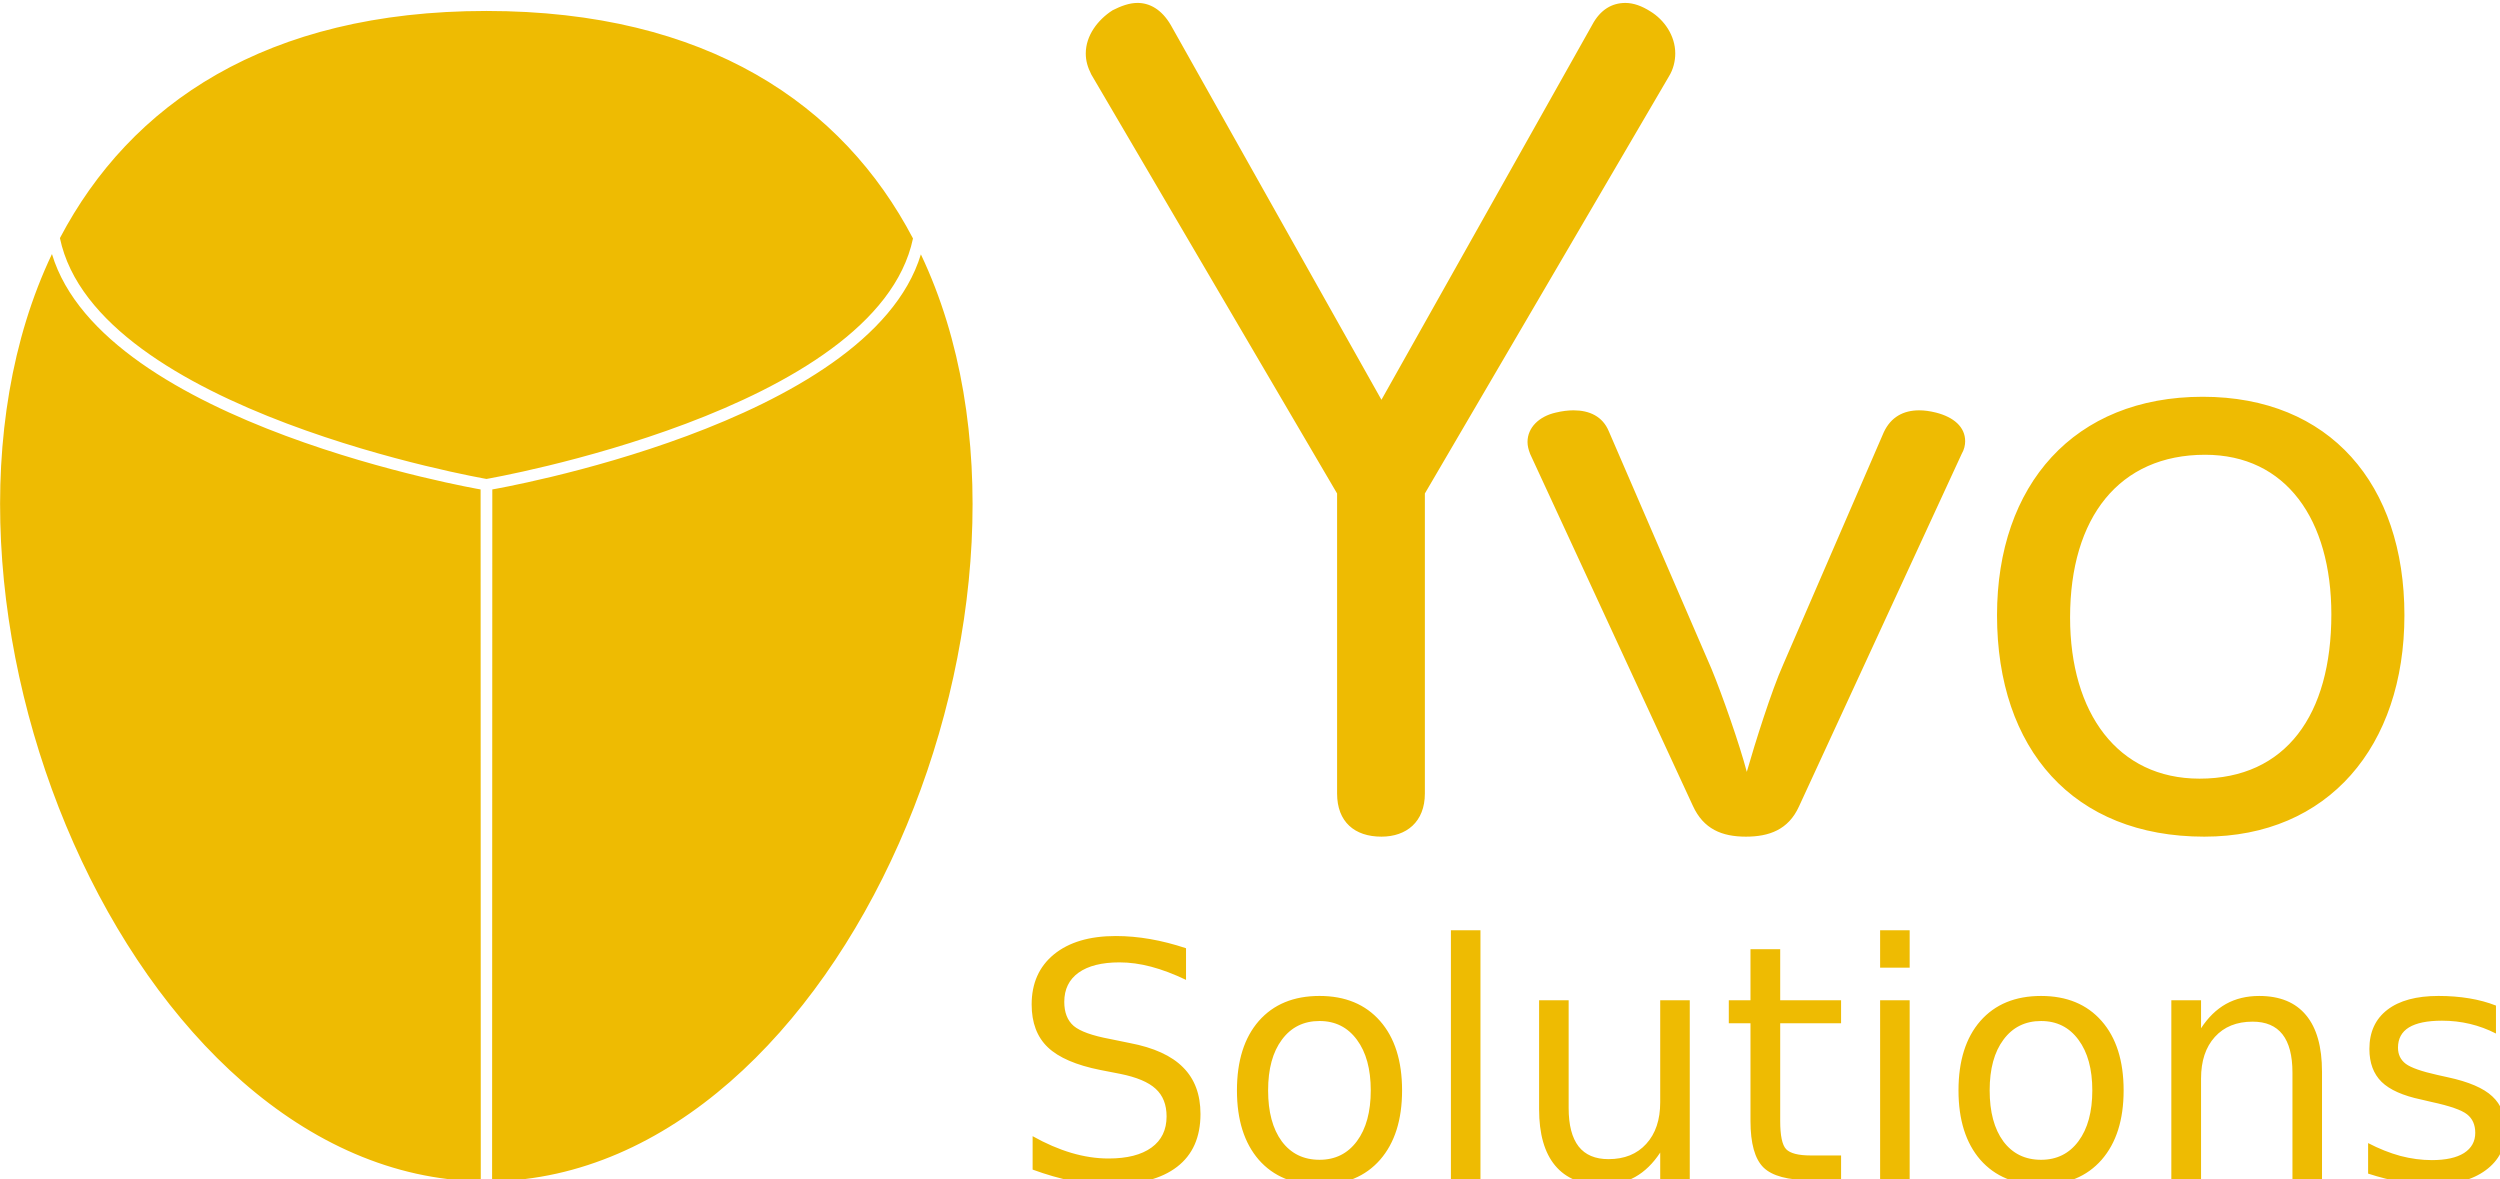 <?xml version="1.0" encoding="UTF-8"?>
<svg width="139.78mm" height="65.939mm" version="1.1" viewBox="0 0 139.78 65.939" xmlns="http://www.w3.org/2000/svg">
 <g transform="translate(-34.185 -118.4)" fill="#eebb02">
  <g transform="matrix(.265 0 0 .265 42.69 17.505)" fill="#eebb02" stroke-width="3.78">
   <g transform="matrix(.588 0 0 .588 -147.04 328.74)" fill="#eebb02" stroke-width="6.432">
    <path transform="translate(195.51 92.362)" d="m174.49 0c-79.031-5.6451e-7 -127.78 33.464-153.01 81.496 12.983 62.184 153.06 86.426 153.06 86.426s139.99-24.145 153.04-86.291c-25.21-48.104-73.977-81.631-153.08-81.631zm-155.87 87.223c-58.261 122.4 27.758 330.56 153.87 332.74l-0.06-248.27s-135.31-23.183-153.81-84.467zm311.79 0.125c-18.611 61.21-153.78 84.342-153.78 84.342l-0.078 248.27c126.03-2.262 211.99-210.22 153.86-332.62zm565.18 269.55v10.029q-4.496-2.305-9.337-3.458t-10.029-1.153q-7.896 0-11.873 2.421-3.919 2.421-3.919 7.262 0 3.689 2.824 5.821 2.824 2.075 11.355 3.977l3.631 0.807q11.297 2.421 16.023 6.859 4.784 4.38 4.784 12.277 0 8.992-7.147 14.237-7.09 5.245-19.539 5.245-5.187 0-10.836-1.038-5.591-0.98-11.816-2.997v-10.951q5.879 3.055 11.585 4.611 5.706 1.499 11.297 1.499 7.493 0 11.528-2.536 4.035-2.594 4.035-7.262 0-4.323-2.94-6.628-2.882-2.305-12.738-4.438l-3.689-0.865q-9.856-2.075-14.237-6.34-4.38-4.323-4.38-11.816 0-9.107 6.455-14.064 6.455-4.957 18.329-4.957 5.879 0 11.066 0.865 5.187 0.865 9.568 2.594zm-62.422 23.689v38.963h-10.605v-38.617q0-9.164-3.574-13.718-3.574-4.553-10.721-4.553-8.588 0-13.545 5.476-4.957 5.476-4.957 14.928v36.485h-10.663v-64.555h10.663v10.029q3.804-5.821 8.934-8.703 5.187-2.882 11.931-2.882 11.124 0 16.83 6.917 5.706 6.859 5.706 20.231zm-100.81-18.156q-8.53 0-13.487 6.686-4.957 6.628-4.957 18.214 0 11.585 4.899 18.271 4.957 6.628 13.545 6.628 8.473 0 13.43-6.686 4.957-6.686 4.957-18.214 0-11.47-4.957-18.156-4.957-6.744-13.43-6.744zm0-8.992q13.833 0 21.73 8.992 7.896 8.992 7.896 24.9 0 15.85-7.896 24.9-7.896 8.992-21.73 8.992-13.891 0-21.787-8.992-7.839-9.049-7.839-24.9 0-15.908 7.839-24.9 7.896-8.992 21.787-8.992zm-57.753 1.556h10.605v64.555h-10.605zm0-25.13h10.605v13.43h-10.605zm-35.851 6.801v18.329h21.845v8.242h-21.845v35.044q0 7.896 2.133 10.144 2.19 2.248 8.819 2.248h10.894v8.876h-10.894q-12.277 0-16.946-4.553-4.669-4.611-4.669-16.715v-35.044h-7.781v-8.242h7.781v-18.329zm-86.515 57.407v-39.079h10.605v38.675q0 9.164 3.574 13.775 3.574 4.553 10.721 4.553 8.588 0 13.545-5.476 5.014-5.476 5.014-14.928v-36.6h10.605v64.555h-10.605v-9.914q-3.862 5.879-8.992 8.761-5.072 2.824-11.816 2.824-11.124 0-16.888-6.917-5.764-6.917-5.764-20.231zm26.686-40.635m-58.33-23.574h10.605v89.685h-10.605zm-47.148 32.565q-8.53 0-13.487 6.686-4.957 6.628-4.957 18.214 0 11.585 4.899 18.271 4.957 6.628 13.545 6.628 8.473 0 13.43-6.686 4.957-6.686 4.957-18.214 0-11.47-4.957-18.156-4.957-6.744-13.43-6.744zm0-8.992q13.833 0 21.73 8.992 7.896 8.992 7.896 24.9 0 15.85-7.896 24.9-7.896 8.992-21.73 8.992-13.891 0-21.787-8.992-7.839-9.049-7.839-24.9 0-15.908 7.839-24.9 7.896-8.992 21.787-8.992zm-47.897-17.118v11.355q-6.628-3.17-12.507-4.726-5.879-1.556-11.355-1.556-9.51 0-14.698 3.689-5.13 3.689-5.13 10.49 0 5.706 3.401 8.646 3.458 2.882 13.026 4.669l7.032 1.441q13.026 2.478 19.193 8.761 6.225 6.225 6.225 16.715 0 12.507-8.415 18.963-8.357 6.455-24.554 6.455-6.11 0-13.026-1.383-6.859-1.383-14.237-4.092v-11.989q7.09 3.977 13.891 5.994 6.801 2.017 13.372 2.017 9.971 0 15.389-3.919 5.418-3.919 5.418-11.182 0-6.34-3.919-9.914-3.862-3.574-12.738-5.36l-7.089-1.383q-13.026-2.594-18.848-8.127-5.821-5.533-5.821-15.389 0-11.412 8.012-17.983 8.069-6.571 22.191-6.571 6.052 0 12.335 1.095 6.283 1.095 12.853 3.285zm364.81-197.88c-46.163 0-73.804 31.622-73.804 78.38 0 48.109 27.356 79.461 74.374 79.461 44.454 0 71.81-32.433 71.81-79.461s-26.786-78.38-72.38-78.38m0.855 20.811c29.066 0 45.308 23.244 45.308 57.298 0 35.947-16.243 58.92-47.303 58.92-29.351 0-46.448-23.514-46.448-57.839 0-35.947 17.667-58.379 48.443-58.379m-151.44 75.407c-4.124 9.189-10.152 28.379-13.007 38.379-2.538-9.73-8.883-27.838-12.69-37.028l-36.801-85.137c-2.221-5.405-6.979-7.568-12.69-7.568-1.903 0-4.124 0.27-6.345 0.811-6.028 1.351-10.152 5.405-10.152 10.541 0 1.351 0.317 2.703 0.952 4.324l58.374 126.22c3.807 8.379 10.469 11.081 19.035 11.081 8.248 0 15.228-2.433 19.035-10.811l58.374-126.49c0.952-1.622 1.269-3.243 1.269-4.595 0-5.135-4.124-8.649-10.469-10.27-2.221-0.541-4.124-0.811-6.028-0.811-5.71 0-10.152 2.433-12.69 7.838l-36.166 83.515m-144.1-95.138-75.59-134.47c-3.315-5.666-7.625-7.933-11.935-7.933-2.984 0-5.968 1.133-8.951 2.644-5.305 3.4-9.615 9.066-9.615 15.487 0 2.644 0.663 4.911 1.989 7.555l88.189 150.34v107.65c0 10.199 6.299 15.487 15.914 15.487 8.951 0 15.582-5.288 15.582-15.487v-107.65l87.526-149.58c1.658-2.644 2.321-5.666 2.321-8.31 0-6.421-3.978-12.088-8.951-15.109-2.984-1.889-5.968-3.022-8.951-3.022-4.641 0-8.951 2.266-11.935 7.933l-75.59 134.47" fill="#eebb02" stroke-width="6.432"/>
   </g>
  </g>
 </g>
</svg>

